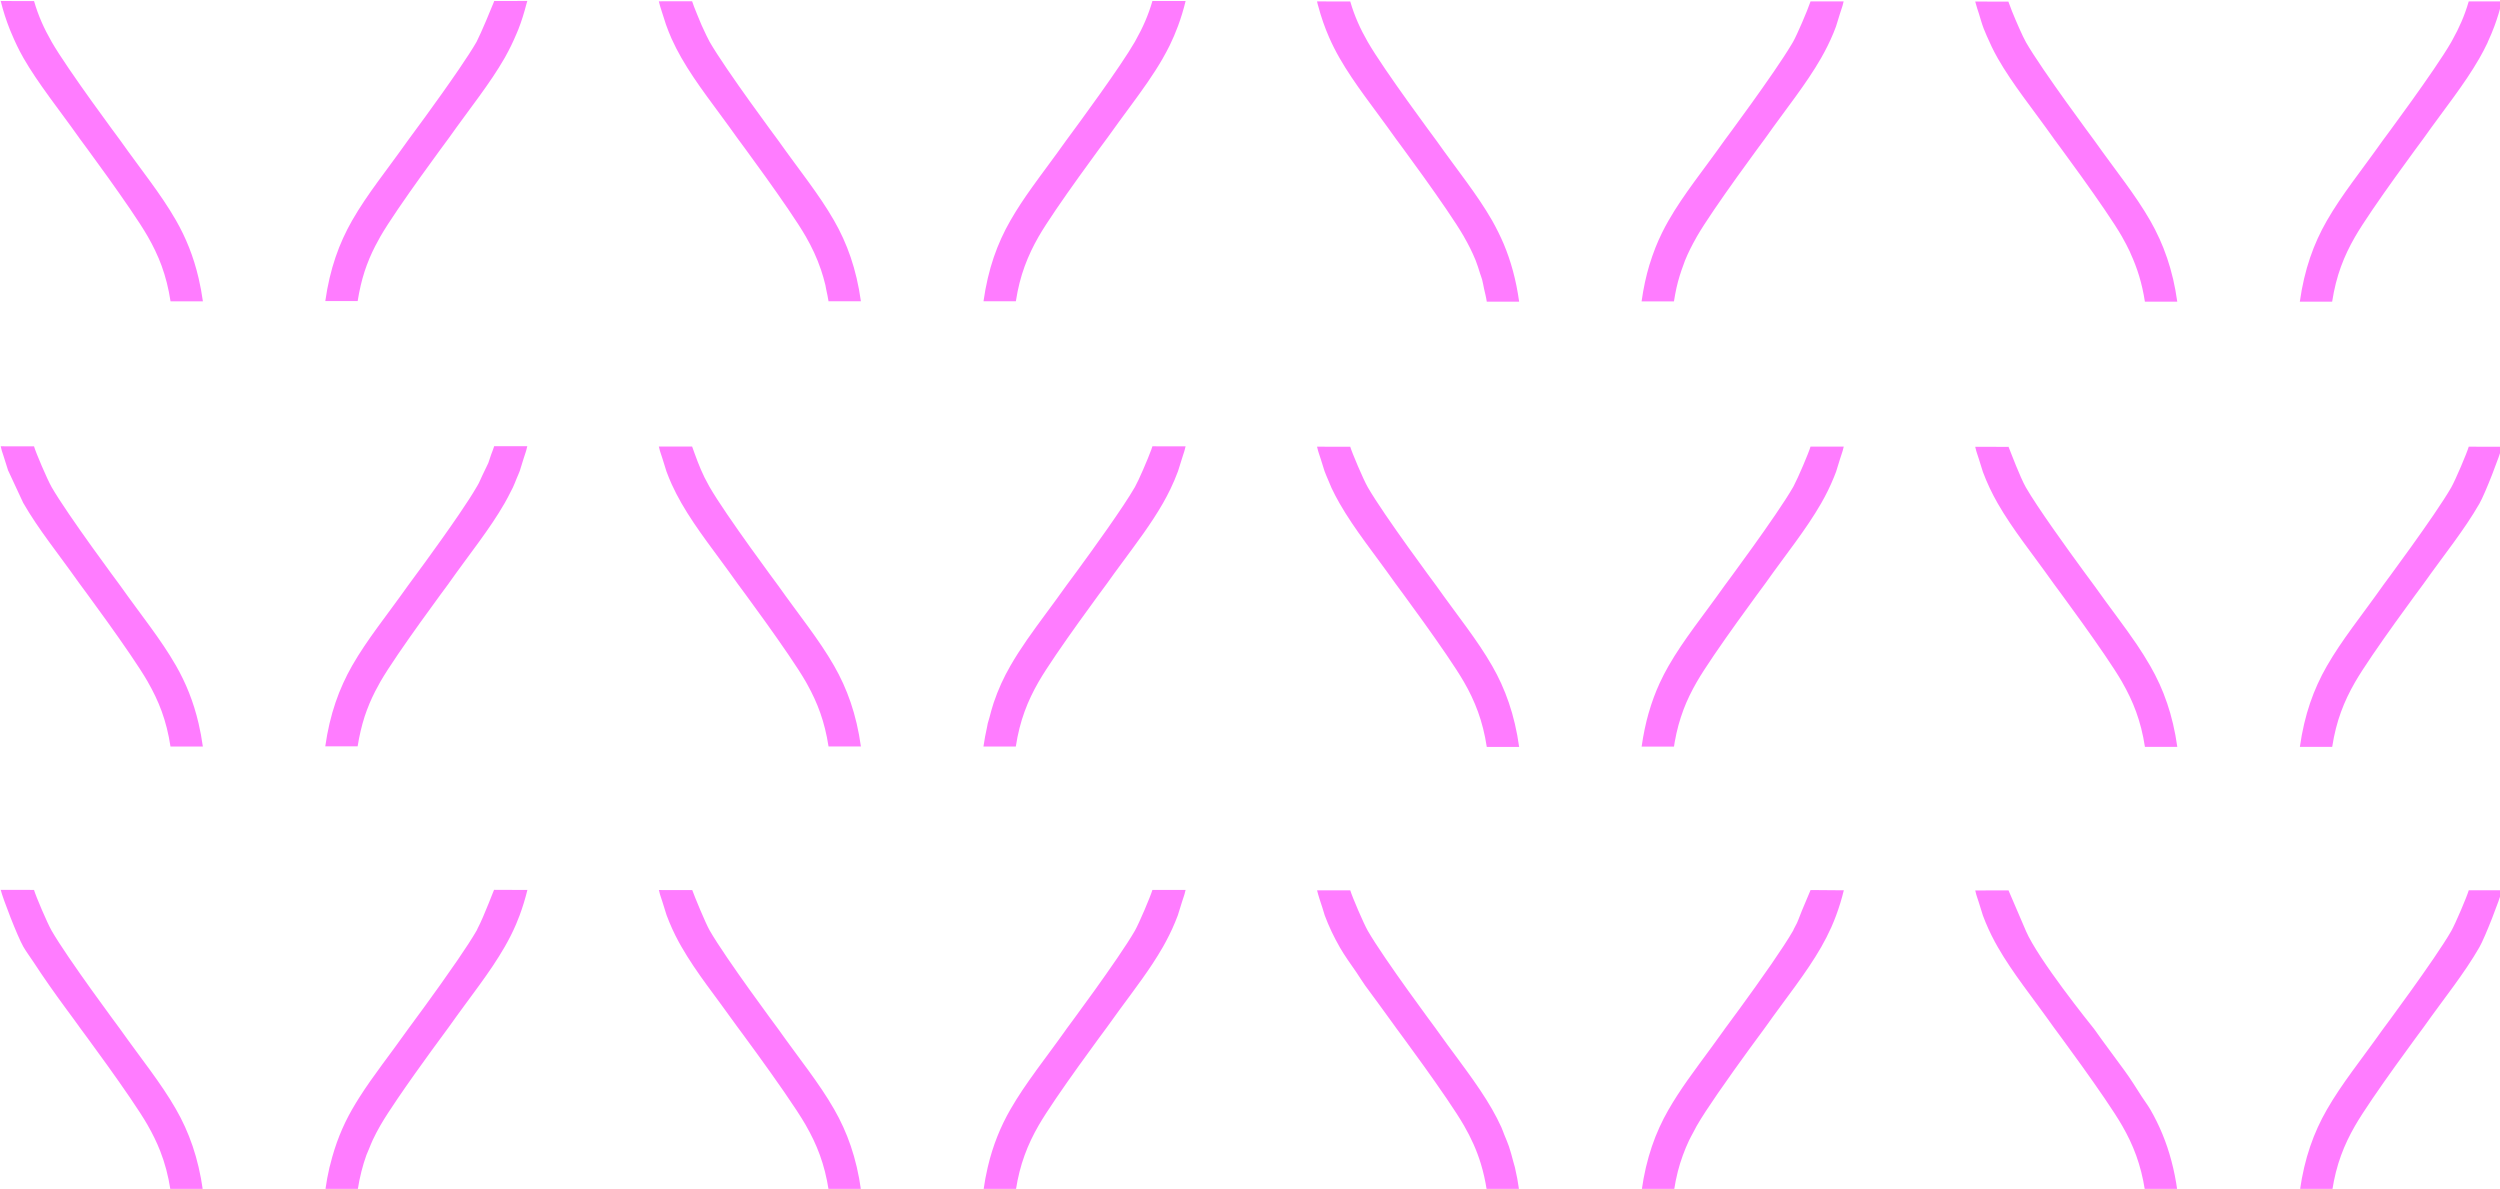 <?xml version="1.0" encoding="UTF-8" standalone="no"?>
<!-- Created with Inkscape (http://www.inkscape.org/) -->

<svg
   width="28.476mm"
   height="13.542mm"
   viewBox="0 0 28.476 13.542"
   version="1.1"
   id="svg1"
   xmlns="http://www.w3.org/2000/svg"
   xmlns:svg="http://www.w3.org/2000/svg">
  <defs
     id="defs1" />
  <g
     id="layer1"
     transform="translate(-45.328,-59.867)">
    <g
       id="g18"
       transform="matrix(0.341,0,0,0.341,29.376,37.722)"
       style="opacity:1;fill:#000000;stroke-width:2.934">
      <path
         id="path105"
         style="baseline-shift:baseline;display:inline;overflow:visible;opacity:0.515;fill:#ff00ff;fill-rule:evenodd;stroke:none;stroke-width:14.67;stroke-dasharray:none;stroke-opacity:1;enable-background:accumulate;stop-color:#000000"
         d="m 46.804,64.975 c 0.082,0.337 0.185,0.648 0.302,0.945 0.02,0.05 0.042,0.098 0.062,0.147 0.114,0.271 0.236,0.532 0.378,0.779 0.004,0.006 0.007,0.013 0.011,0.02 2.23e-4,3.9e-4 -2.23e-4,0.001 0,0.002 0.254,0.442 0.542,0.857 0.855,1.289 2.55e-4,3.52e-4 -2.55e-4,0.001 0,0.002 0.313,0.432 0.653,0.879 1.013,1.387 2.58e-4,3.61e-4 -2.56e-4,0.001 0,0.002 0,0 1.75,2.35 2.289,3.29 0.091,0.159 0.177,0.319 0.255,0.484 1.91e-4,4.02e-4 -1.9e-4,0.001 0,0.002 0.078,0.164 0.15,0.332 0.214,0.508 1.61e-4,4.46e-4 -1.61e-4,0.001 0,0.002 0.128,0.352 0.226,0.734 0.293,1.172 h 1.081 c -0.038,-0.271 -0.085,-0.527 -0.143,-0.772 -0.171,-0.734 -0.428,-1.361 -0.758,-1.936 -0.508,-0.885 -1.148,-1.663 -1.868,-2.679 0,0 -1.75,-2.35 -2.289,-3.29 -2.26e-4,-3.93e-4 2.26e-4,-0.001 0,-0.002 -0.243,-0.423 -0.439,-0.853 -0.582,-1.349 z m 16.484,0 c 5.5e-5,0.002 -0.005,0.017 -0.015,0.042 -0.077,0.196 -0.418,1.018 -0.57,1.313 -1.26e-4,2.23e-4 1.27e-4,0.001 0,0.002 -0.136,0.238 -0.35,0.565 -0.593,0.922 -0.719,1.056 -1.697,2.368 -1.697,2.368 -0.72,1.017 -1.36,1.794 -1.868,2.679 -0.11,0.191 -0.21,0.387 -0.303,0.591 -0.093,0.204 -0.178,0.416 -0.253,0.638 -0.151,0.444 -0.267,0.928 -0.343,1.468 h 1.081 c 0.028,-0.18 0.062,-0.35 0.1,-0.512 2.29e-4,-9.8e-4 -2.31e-4,-0.002 0,-0.003 0.038,-0.163 0.082,-0.319 0.13,-0.469 1.5e-4,-4.61e-4 -1.49e-4,-0.001 0,-0.002 0.049,-0.15 0.104,-0.294 0.162,-0.434 1.79e-4,-4.29e-4 -1.79e-4,-0.001 0,-0.002 0.059,-0.14 0.123,-0.275 0.191,-0.409 0.056,-0.11 0.114,-0.218 0.176,-0.326 0.539,-0.94 2.289,-3.292 2.289,-3.292 0.72,-1.017 1.358,-1.794 1.866,-2.679 0.007,-0.013 0.014,-0.027 0.021,-0.039 0.137,-0.243 0.259,-0.496 0.37,-0.761 0.021,-0.049 0.042,-0.097 0.062,-0.147 0.105,-0.266 0.193,-0.55 0.27,-0.848 0.005,-0.021 0.022,-0.067 0.03,-0.102 z m 21.986,0 c -0.138,0.48 -0.325,0.897 -0.555,1.305 -0.011,0.022 -0.021,0.04 -0.03,0.056 -0.473,0.824 -1.88,2.735 -2.218,3.192 -0.047,0.064 -0.073,0.099 -0.073,0.099 -0.411,0.58 -0.795,1.081 -1.143,1.569 -0.263,0.368 -0.505,0.729 -0.723,1.11 -0.11,0.191 -0.212,0.388 -0.305,0.593 -0.186,0.409 -0.338,0.848 -0.452,1.336 -0.057,0.244 -0.105,0.499 -0.143,0.769 h 1.081 c 0.067,-0.436 0.165,-0.815 0.293,-1.166 0.064,-0.175 0.135,-0.343 0.212,-0.506 1.91e-4,-4.02e-4 -1.91e-4,-0.001 0,-0.002 0.078,-0.164 0.162,-0.323 0.253,-0.482 0.539,-0.94 2.289,-3.29 2.289,-3.29 4.34e-4,-6.16e-4 0.001,-9.01e-4 0.002,-0.002 0.272,-0.383 0.531,-0.732 0.776,-1.066 0.406,-0.552 0.774,-1.06 1.09,-1.612 2.2e-4,-3.84e-4 -2.23e-4,-0.001 0,-0.002 0.079,-0.138 0.155,-0.279 0.226,-0.423 0.101,-0.207 0.193,-0.422 0.276,-0.646 0.097,-0.263 0.182,-0.539 0.253,-0.832 z m -15.376,0.008 -1.111,0.002 c 0.067,0.273 0.042,0.143 0.238,0.776 0.059,0.16 0.118,0.318 0.186,0.469 0.1,0.222 0.21,0.435 0.329,0.643 0.508,0.885 1.148,1.663 1.868,2.679 0,0 1.75,2.352 2.289,3.292 0.202,0.352 0.371,0.708 0.505,1.105 0.055,0.161 0.103,0.328 0.146,0.505 0.001,0.004 0.002,0.008 0.003,0.012 0.011,0.045 0.017,0.097 0.027,0.144 0.028,0.131 0.057,0.262 0.079,0.403 h 0.002 c -2.29e-4,-0.003 -0.001,-0.006 -0.002,-0.009 h 1.08 c -0.151,-1.08 -0.46,-1.936 -0.899,-2.7 -0.508,-0.885 -1.148,-1.663 -1.868,-2.679 0,0 -1.75,-2.352 -2.289,-3.292 -0.028,-0.049 -0.066,-0.124 -0.109,-0.215 -0.11,-0.222 -0.209,-0.45 -0.3,-0.681 -0.083,-0.2 -0.15,-0.374 -0.173,-0.453 z m 20.875,0.006 c 0.008,0.032 0.013,0.058 0.018,0.079 0.006,0.024 0.013,0.047 0.02,0.071 0.099,0.374 0.221,0.721 0.364,1.048 0.106,0.241 0.222,0.47 0.35,0.693 0.508,0.885 1.148,1.663 1.868,2.679 0,0 1.75,2.35 2.289,3.29 1.67e-4,2.93e-4 -1.67e-4,0.001 0,0.002 0.143,0.249 0.27,0.498 0.379,0.764 0.004,0.01 0.008,0.019 0.012,0.029 0.055,0.135 0.098,0.283 0.144,0.428 0.022,0.071 0.05,0.136 0.07,0.209 0.026,0.094 0.042,0.202 0.064,0.302 0.032,0.143 0.069,0.279 0.092,0.435 h 1.081 c -0.102,-0.733 -0.278,-1.364 -0.517,-1.932 -0.112,-0.261 -0.24,-0.519 -0.384,-0.776 -0.508,-0.885 -1.148,-1.663 -1.868,-2.679 0,0 -1.75,-2.352 -2.289,-3.292 -0.243,-0.423 -0.44,-0.852 -0.584,-1.349 z m 16.484,0 c 5e-5,0.002 -0.004,0.013 -0.012,0.033 -0.091,0.273 -0.441,1.091 -0.572,1.319 -3.6e-4,7.1e-4 -0.001,0.002 -0.002,0.003 -0.013,0.023 -0.028,0.048 -0.043,0.073 -0.582,0.982 -2.247,3.217 -2.247,3.217 -0.359,0.507 -0.7,0.955 -1.013,1.386 -6.1e-4,8.42e-4 -9e-4,0.002 -0.002,0.003 -0.312,0.431 -0.599,0.845 -0.852,1.287 -5.5e-4,9.62e-4 -9.6e-4,0.002 -0.002,0.003 -0.075,0.131 -0.146,0.265 -0.214,0.402 -0.081,0.165 -0.158,0.336 -0.227,0.512 -1.8e-4,4.37e-4 1.7e-4,0.001 0,0.002 -0.069,0.176 -0.132,0.357 -0.19,0.546 -3.3e-4,0.001 -0.001,0.002 -0.002,0.003 -0.114,0.378 -0.203,0.785 -0.265,1.23 h 1.081 c 0.024,-0.155 0.052,-0.303 0.083,-0.446 0.064,-0.284 0.146,-0.543 0.24,-0.79 0.014,-0.037 0.026,-0.077 0.041,-0.114 1.7e-4,-4.25e-4 -1.7e-4,-0.001 0,-0.002 0.109,-0.27 0.238,-0.523 0.381,-0.775 0.005,-0.009 0.009,-0.018 0.014,-0.027 5.6e-4,-9.86e-4 9.4e-4,-0.002 0.002,-0.003 0.539,-0.94 2.289,-3.292 2.289,-3.292 0.72,-1.017 1.358,-1.794 1.866,-2.679 0.154,-0.269 0.292,-0.546 0.414,-0.841 0.029,-0.07 0.057,-0.142 0.083,-0.214 0.255,-0.836 0.186,-0.553 0.255,-0.837 z m 21.986,0 c -0.003,0.009 -0.006,0.019 -0.009,0.029 -0.134,0.459 -0.314,0.86 -0.534,1.254 -0.016,0.031 -0.03,0.057 -0.043,0.079 -0.539,0.94 -2.291,3.29 -2.291,3.29 -0.72,1.017 -1.358,1.794 -1.866,2.679 -0.438,0.764 -0.747,1.619 -0.899,2.697 h 1.08 c 0.134,-0.871 0.395,-1.522 0.76,-2.158 0.539,-0.94 2.289,-3.29 2.289,-3.29 0.36,-0.508 0.701,-0.957 1.014,-1.389 0.313,-0.432 0.6,-0.848 0.854,-1.29 0.095,-0.166 0.184,-0.334 0.267,-0.509 0.002,-0.004 0.004,-0.009 0.006,-0.014 0.006,-0.012 0.01,-0.026 0.015,-0.038 0.078,-0.169 0.152,-0.342 0.218,-0.522 0.095,-0.259 0.179,-0.531 0.249,-0.819 z m -16.485,0.004 c 0.035,0.143 0.103,0.343 0.124,0.405 0.051,0.167 0.098,0.34 0.159,0.497 0.032,0.082 0.066,0.16 0.1,0.24 0.109,0.251 0.224,0.496 0.356,0.728 0.004,0.007 0.008,0.014 0.012,0.021 2.2e-4,3.9e-4 -2.2e-4,0.001 0,0.002 0.254,0.443 0.54,0.858 0.854,1.29 0.313,0.432 0.654,0.879 1.014,1.387 2.5e-4,3.61e-4 -2.6e-4,0.001 0,0.002 0.001,0.002 1.751,2.349 2.289,3.289 1.7e-4,2.91e-4 -1.7e-4,0.001 0,0.002 0.091,0.159 0.175,0.32 0.253,0.484 9.6e-4,0.002 0.002,0.004 0.003,0.006 0.012,0.025 0.02,0.052 0.032,0.077 0.215,0.47 0.377,0.976 0.472,1.595 h 1.081 c -0.038,-0.269 -0.084,-0.524 -0.141,-0.767 -3.8e-4,-0.002 -0.001,-0.003 -0.002,-0.004 -0.057,-0.243 -0.123,-0.474 -0.199,-0.696 -3.7e-4,-0.001 -10e-4,-0.002 -0.002,-0.003 -0.075,-0.222 -0.159,-0.434 -0.252,-0.638 -2.8e-4,-6.27e-4 -0.001,-8.89e-4 -0.002,-0.002 -0.093,-0.205 -0.193,-0.401 -0.303,-0.593 -0.508,-0.885 -1.148,-1.663 -1.868,-2.679 0,0 -1.75,-2.35 -2.289,-3.29 -2.2e-4,-4.05e-4 2.2e-4,-0.001 0,-0.002 -0.099,-0.172 -0.32,-0.674 -0.462,-1.026 -0.04,-0.103 -0.079,-0.208 -0.117,-0.312 -10e-4,-0.004 -0.003,-0.007 -0.005,-0.011 z M 63.288,79.843 c -0.016,0.056 -0.054,0.159 -0.103,0.284 -0.042,0.124 -0.081,0.244 -0.094,0.28 -0.379,0.779 -0.247,0.553 -0.378,0.781 -0.003,0.006 -0.007,0.011 -0.011,0.017 -0.136,0.238 -0.35,0.566 -0.593,0.923 -0.719,1.056 -1.697,2.368 -1.697,2.368 -0.72,1.017 -1.36,1.792 -1.868,2.678 -0.11,0.191 -0.21,0.388 -0.303,0.593 -0.093,0.204 -0.178,0.416 -0.253,0.638 -0.151,0.444 -0.267,0.927 -0.343,1.466 h 1.081 c 0.028,-0.179 0.062,-0.349 0.1,-0.511 0.039,-0.165 0.081,-0.321 0.13,-0.472 1.5e-4,-4.61e-4 -1.49e-4,-0.001 0,-0.002 0.049,-0.15 0.104,-0.294 0.162,-0.434 1.79e-4,-4.26e-4 -1.76e-4,-0.001 0,-0.002 0.059,-0.14 0.123,-0.277 0.191,-0.411 0.056,-0.11 0.114,-0.218 0.176,-0.326 0.539,-0.94 2.289,-3.29 2.289,-3.29 2.59e-4,-3.64e-4 -2.55e-4,-0.001 0,-0.002 0.72,-1.017 1.358,-1.794 1.866,-2.679 0.076,-0.133 0.147,-0.27 0.215,-0.408 0.017,-0.034 0.037,-0.067 0.053,-0.102 9.54e-4,-0.002 0.002,-0.004 0.003,-0.006 0.047,-0.098 0.085,-0.203 0.127,-0.305 0.034,-0.082 0.072,-0.162 0.103,-0.247 0.241,-0.789 0.183,-0.544 0.252,-0.828 h -1.108 c 5.34e-4,-0.002 0.001,-0.004 0.002,-0.006 z m -16.484,0.006 c 0.012,0.049 0.024,0.099 0.036,0.147 0.02,0.07 0.037,0.094 0.209,0.655 0.001,0.004 3.02e-4,5.86e-4 0.002,0.004 l 0.499,1.072 c 0.002,0.004 0.004,0.008 0.006,0.012 v 0.002 l 0.002,0.002 c 0.508,0.884 1.147,1.66 1.866,2.676 0,0 1.75,2.35 2.289,3.29 1.68e-4,2.93e-4 -1.7e-4,0.001 0,0.002 0.183,0.319 0.341,0.641 0.469,0.993 0.128,0.353 0.226,0.735 0.293,1.174 h 1.081 c -0.038,-0.271 -0.085,-0.528 -0.143,-0.773 -0.171,-0.734 -0.428,-1.36 -0.758,-1.935 -0.508,-0.885 -1.148,-1.663 -1.868,-2.679 0,0 -1.75,-2.35 -2.289,-3.29 -1.38e-4,-2.44e-4 1.4e-4,-0.001 0,-0.002 -0.138,-0.241 -0.521,-1.136 -0.582,-1.349 z m 38.47,0 c -0.007,0.025 -0.02,0.062 -0.036,0.108 -0.116,0.32 -0.427,1.042 -0.549,1.254 -0.387,0.675 -1.399,2.077 -1.939,2.814 -0.212,0.29 -0.352,0.476 -0.352,0.476 -0.232,0.327 -0.455,0.63 -0.669,0.919 -0.449,0.609 -0.853,1.16 -1.198,1.76 -0.11,0.191 -0.212,0.387 -0.305,0.591 -0.093,0.204 -0.176,0.416 -0.252,0.638 -0.054,0.159 -0.098,0.329 -0.143,0.499 -0.018,0.068 -0.041,0.129 -0.058,0.199 -1.18e-4,4.9e-4 1.14e-4,0.001 0,0.002 -0.009,0.038 -0.014,0.081 -0.023,0.12 -0.046,0.209 -0.088,0.422 -0.12,0.649 h 1.081 c 0.067,-0.436 0.165,-0.817 0.293,-1.167 0.127,-0.351 0.283,-0.671 0.465,-0.989 0.539,-0.94 2.289,-3.292 2.289,-3.292 0.161,-0.228 0.319,-0.443 0.472,-0.65 0.529,-0.719 1.002,-1.341 1.396,-2.029 0.089,-0.156 0.173,-0.315 0.252,-0.479 0.091,-0.189 0.175,-0.385 0.25,-0.588 0.077,-0.252 0.125,-0.401 0.155,-0.494 0.072,-0.226 0.05,-0.14 0.099,-0.34 z m 21.985,0.004 c -0.059,0.207 -0.411,1.034 -0.564,1.322 -0.008,0.015 -0.015,0.028 -0.021,0.039 -5.1e-4,8.87e-4 -0.001,0.002 -0.002,0.003 -0.539,0.94 -2.289,3.29 -2.289,3.29 -0.359,0.507 -0.7,0.955 -1.013,1.386 -6.1e-4,8.42e-4 -9e-4,0.002 -0.002,0.003 -0.312,0.431 -0.599,0.845 -0.852,1.287 -5.5e-4,9.62e-4 -9.6e-4,0.002 -0.002,0.003 -0.106,0.185 -0.205,0.375 -0.296,0.573 -0.142,0.309 -0.263,0.635 -0.364,0.987 -3.2e-4,0.001 -10e-4,0.002 -0.002,0.003 -0.1,0.35 -0.179,0.725 -0.237,1.131 h 1.081 c 0.008,-0.051 0.015,-0.102 0.024,-0.152 0.035,-0.199 0.077,-0.387 0.126,-0.566 0.049,-0.178 0.104,-0.346 0.165,-0.509 1.7e-4,-4.4e-4 -1.7e-4,-0.001 0,-0.002 0.123,-0.326 0.272,-0.627 0.443,-0.925 4.5e-4,-7.86e-4 0.001,-0.002 0.002,-0.003 0.539,-0.939 2.285,-3.285 2.288,-3.289 6.9e-4,-9.89e-4 8.1e-4,-0.002 0.002,-0.003 0.359,-0.507 0.699,-0.955 1.011,-1.386 6.8e-4,-9.39e-4 8.3e-4,-0.002 0.002,-0.003 0.313,-0.432 0.6,-0.848 0.854,-1.29 0.159,-0.276 0.3,-0.563 0.425,-0.869 0.025,-0.061 0.049,-0.124 0.073,-0.186 0.255,-0.837 0.186,-0.553 0.255,-0.837 h -1.108 c 8.1e-4,-0.003 7.9e-4,-0.006 0.002,-0.009 z m -38.472,0.003 c 0.072,0.295 -5.87e-4,-7.42e-4 0.256,0.837 0.055,0.147 0.113,0.29 0.176,0.429 0.098,0.215 0.206,0.422 0.321,0.623 0.508,0.885 1.148,1.663 1.868,2.679 0,0 1.75,2.35 2.289,3.29 0.018,0.031 0.037,0.065 0.055,0.1 0.335,0.603 0.575,1.23 0.702,2.053 0.002,0.007 0.003,0.01 0.003,0.009 h 1.08 c -0.151,-1.08 -0.46,-1.936 -0.899,-2.7 -0.508,-0.885 -1.148,-1.663 -1.868,-2.679 0,0 -1.75,-2.352 -2.289,-3.292 -0.01,-0.017 -0.02,-0.037 -0.032,-0.059 -0.195,-0.339 -0.337,-0.698 -0.469,-1.063 -0.039,-0.099 -0.068,-0.18 -0.082,-0.227 z m 21.986,0.006 c 0.07,0.287 0.016,0.054 0.25,0.816 0.038,0.104 0.082,0.202 0.124,0.302 0.036,0.086 0.07,0.174 0.109,0.258 6.69e-4,0.001 8.45e-4,0.003 0.002,0.005 0.083,0.175 0.172,0.345 0.267,0.511 0.508,0.885 1.148,1.663 1.868,2.679 0,0 1.75,2.35 2.289,3.29 0.092,0.16 0.177,0.319 0.255,0.484 1.91e-4,4.02e-4 -1.91e-4,0.001 0,0.002 0.156,0.329 0.284,0.674 0.382,1.063 0.049,0.194 0.091,0.4 0.124,0.619 h 1.081 c -0.038,-0.27 -0.085,-0.527 -0.143,-0.772 -0.114,-0.489 -0.267,-0.93 -0.453,-1.34 -1.87e-4,-4.14e-4 1.88e-4,-0.001 0,-0.002 -0.093,-0.205 -0.195,-0.401 -0.305,-0.593 -0.508,-0.885 -1.148,-1.663 -1.868,-2.679 0,0 -1.75,-2.352 -2.289,-3.292 -0.148,-0.257 -0.527,-1.155 -0.584,-1.349 z m 38.47,0 c -0.062,0.217 -0.447,1.12 -0.585,1.362 -0.539,0.939 -2.29,3.287 -2.291,3.289 v 0.002 c -0.72,1.017 -1.358,1.794 -1.866,2.679 -0.438,0.764 -0.747,1.618 -0.899,2.696 h 1.08 c 0.134,-0.871 0.395,-1.52 0.76,-2.156 0.539,-0.94 2.289,-3.29 2.289,-3.29 0.36,-0.508 0.701,-0.957 1.014,-1.389 0.313,-0.432 0.6,-0.848 0.854,-1.29 0.199,-0.347 0.687,-1.621 0.755,-1.901 z m -16.485,0.004 c 0.072,0.295 -5.9e-4,-7.43e-4 0.256,0.837 0.07,0.187 0.146,0.368 0.229,0.543 0.083,0.175 0.172,0.345 0.267,0.511 0.508,0.885 1.148,1.663 1.868,2.679 0,0 1.75,2.35 2.289,3.29 1.7e-4,2.91e-4 -1.7e-4,0.001 0,0.002 0.365,0.636 0.626,1.288 0.76,2.161 h 1.081 c -0.038,-0.27 -0.085,-0.526 -0.143,-0.77 -0.057,-0.243 -0.123,-0.474 -0.199,-0.696 -3.7e-4,-0.001 -0.001,-0.002 -0.002,-0.003 -0.075,-0.222 -0.159,-0.434 -0.252,-0.638 -2.8e-4,-6.28e-4 -10e-4,-8.89e-4 -0.002,-0.002 -0.093,-0.205 -0.195,-0.401 -0.305,-0.593 -0.141,-0.245 -0.291,-0.483 -0.45,-0.719 -0.417,-0.616 -0.895,-1.225 -1.416,-1.96 0,0 -0.143,-0.191 -0.359,-0.487 -0.542,-0.74 -1.546,-2.132 -1.932,-2.803 -0.048,-0.083 -0.103,-0.2 -0.161,-0.329 -0.218,-0.488 -0.462,-1.163 -0.421,-1.022 z M 46.804,94.665 v 0.002 c 0.072,0.294 0.558,1.548 0.749,1.885 8.98e-4,0.002 0.002,0.003 0.003,0.004 1.32e-4,2.32e-4 -1.32e-4,0.001 0,0.002 0.101,0.176 0.229,0.344 0.34,0.514 0.329,0.505 0.697,1.029 1.101,1.578 0.144,0.196 0.276,0.371 0.428,0.585 2.58e-4,3.61e-4 -2.56e-4,0.001 0,0.002 0.001,0.002 1.751,2.349 2.289,3.289 1.68e-4,2.9e-4 -1.7e-4,0.001 0,0.002 0.16,0.279 0.3,0.561 0.418,0.863 0.152,0.389 0.268,0.81 0.343,1.304 h 1.081 c -0.038,-0.271 -0.085,-0.527 -0.143,-0.772 -0.114,-0.49 -0.267,-0.932 -0.453,-1.342 -0.093,-0.205 -0.195,-0.403 -0.305,-0.594 -0.508,-0.885 -1.148,-1.663 -1.868,-2.679 0,0 -1.75,-2.35 -2.289,-3.29 -1.29e-4,-2.29e-4 1.32e-4,-0.001 0,-0.002 -0.138,-0.241 -0.521,-1.136 -0.582,-1.349 z m 16.484,0 c 0.037,-0.135 -0.336,0.885 -0.559,1.299 -0.006,0.012 -0.019,0.045 -0.024,0.055 -2.29e-4,3.99e-4 -0.001,0.001 -0.002,0.002 -0.145,0.253 -0.377,0.608 -0.64,0.992 -0.714,1.043 -1.65,2.3 -1.65,2.3 -0.612,0.864 -1.167,1.556 -1.631,2.288 -0.081,0.128 -0.159,0.256 -0.235,0.388 -5.61e-4,9.8e-4 -9.54e-4,0.002 -0.002,0.003 -0.003,0.004 -0.005,0.009 -0.008,0.014 -0.313,0.548 -0.557,1.147 -0.726,1.838 -0.006,0.026 -0.015,0.049 -0.021,0.076 -3.78e-4,0.002 -0.001,0.003 -0.002,0.005 -0.057,0.242 -0.103,0.495 -0.141,0.763 h 1.081 c 0.033,-0.218 0.075,-0.421 0.124,-0.614 0.049,-0.194 0.104,-0.376 0.168,-0.552 0.027,-0.073 0.06,-0.141 0.089,-0.212 0.041,-0.099 0.079,-0.199 0.124,-0.294 0.077,-0.163 0.161,-0.323 0.252,-0.481 4.19e-4,-7.3e-4 0.001,-0.002 0.002,-0.003 0.133,-0.232 0.341,-0.551 0.578,-0.899 0.72,-1.059 1.71,-2.389 1.71,-2.389 7.02e-4,-9.89e-4 8.19e-4,-0.002 0.002,-0.003 0.72,-1.017 1.358,-1.794 1.866,-2.679 0.137,-0.239 0.263,-0.485 0.374,-0.744 0.043,-0.101 0.084,-0.203 0.123,-0.308 3.81e-4,-0.001 0.001,-0.002 0.002,-0.003 v -0.002 -0.002 c 0.098,-0.264 0.183,-0.541 0.255,-0.835 z m 21.986,0.002 c -0.062,0.217 -0.447,1.12 -0.585,1.362 -0.539,0.939 -2.29,3.287 -2.291,3.289 v 0.002 c -0.36,0.508 -0.7,0.956 -1.013,1.387 -2.23e-4,3.1e-4 2.23e-4,0.001 0,0.002 -0.313,0.432 -0.6,0.848 -0.854,1.29 -0.329,0.573 -0.585,1.196 -0.757,1.927 -0.057,0.244 -0.105,0.499 -0.143,0.769 h 1.081 c 0.067,-0.436 0.165,-0.815 0.293,-1.166 0.127,-0.351 0.283,-0.672 0.465,-0.99 0.539,-0.94 2.289,-3.29 2.289,-3.29 0.564,-0.796 1.079,-1.445 1.519,-2.114 0.122,-0.186 0.238,-0.373 0.349,-0.566 0.034,-0.06 0.067,-0.121 0.1,-0.182 0.149,-0.277 0.281,-0.565 0.396,-0.872 0.259,-0.848 0.187,-0.55 0.259,-0.848 z m -16.485,0.004 c 0.072,0.295 -5.84e-4,-7.43e-4 0.256,0.837 0.118,0.316 0.254,0.614 0.408,0.898 0.029,0.053 0.058,0.104 0.088,0.156 0.254,0.443 0.54,0.858 0.854,1.29 4.26e-4,5.84e-4 0.001,9.3e-4 0.002,0.002 0.313,0.431 0.653,0.88 1.013,1.387 0,0 0.286,0.384 0.663,0.904 0.555,0.766 1.306,1.827 1.627,2.386 1.41e-4,2.5e-4 -1.38e-4,10e-4 0,0.002 0.365,0.636 0.626,1.288 0.76,2.161 h 1.081 c -0.151,-1.081 -0.46,-1.937 -0.899,-2.702 -0.508,-0.885 -1.148,-1.663 -1.868,-2.679 0,0 -1.75,-2.352 -2.289,-3.292 -0.137,-0.239 -0.506,-1.134 -0.582,-1.349 z m 38.47,0 c -0.558,1.299 -0.333,0.879 -0.558,1.299 -0.007,0.014 -0.021,0.051 -0.027,0.062 -2.3e-4,3.99e-4 -0.001,0.001 -0.002,0.002 -0.159,0.277 -0.423,0.677 -0.717,1.104 -0.702,1.018 -1.572,2.185 -1.572,2.185 v 0.002 c -0.591,0.834 -1.127,1.507 -1.581,2.211 -0.099,0.154 -0.194,0.308 -0.285,0.467 -3.5e-4,6e-4 -0.001,9.1e-4 -0.002,0.002 -0.22,0.383 -0.407,0.788 -0.558,1.233 -0.075,0.222 -0.141,0.455 -0.199,0.699 -0.057,0.242 -0.103,0.496 -0.141,0.764 h 1.081 c 0.033,-0.217 0.074,-0.421 0.123,-0.614 1.3e-4,-4.8e-4 -1.2e-4,-0.001 0,-0.002 0.049,-0.193 0.106,-0.375 0.17,-0.55 0.064,-0.176 0.134,-0.344 0.212,-0.508 0.041,-0.086 0.089,-0.169 0.133,-0.253 0.04,-0.076 0.077,-0.152 0.12,-0.227 2.5e-4,-4.4e-4 0.001,-0.001 0.002,-0.002 0.155,-0.271 0.41,-0.658 0.696,-1.073 0.706,-1.025 1.592,-2.215 1.592,-2.215 6.9e-4,-9.89e-4 8.1e-4,-0.002 0.002,-0.003 0.359,-0.507 0.699,-0.955 1.011,-1.386 6.8e-4,-9.42e-4 8.3e-4,-0.002 0.002,-0.003 0.313,-0.432 0.6,-0.848 0.854,-1.29 0.122,-0.213 0.234,-0.432 0.337,-0.661 0.057,-0.129 0.11,-0.26 0.161,-0.396 h 0.002 v -0.002 h -0.002 c 0.001,-0.003 0.002,-0.005 0.003,-0.008 0.097,-0.261 0.182,-0.536 0.253,-0.828 z m 21.985,0.008 c -0.062,0.217 -0.447,1.12 -0.585,1.362 -0.539,0.94 -2.291,3.29 -2.291,3.29 -0.72,1.017 -1.358,1.794 -1.866,2.679 -0.438,0.764 -0.747,1.619 -0.899,2.697 h 1.08 c 0.134,-0.871 0.395,-1.522 0.76,-2.158 0.539,-0.94 2.289,-3.29 2.289,-3.29 0.36,-0.508 0.701,-0.957 1.014,-1.389 0.313,-0.432 0.6,-0.848 0.854,-1.29 0.19,-0.331 0.682,-1.602 0.755,-1.901 z m -38.47,0.002 c 0.05,0.204 0.109,0.369 0.177,0.579 0.03,0.093 -2.43e-4,-2.09e-4 0.079,0.258 0.14,0.374 0.306,0.721 0.496,1.052 2.23e-4,3.9e-4 -2.23e-4,0.001 0,0.002 0.168,0.293 0.371,0.572 0.566,0.854 0.099,0.144 0.182,0.289 0.288,0.435 4.25e-4,5.87e-4 0.001,9.3e-4 0.002,0.002 0.313,0.431 0.653,0.88 1.013,1.387 2.55e-4,3.61e-4 -2.58e-4,0.001 0,0.002 0.001,0.002 1.751,2.351 2.289,3.29 0.232,0.404 0.422,0.814 0.564,1.283 0.082,0.271 0.148,0.563 0.197,0.884 h 1.081 c -0.038,-0.271 -0.085,-0.528 -0.143,-0.773 -0.016,-0.069 -0.038,-0.131 -0.056,-0.199 -0.045,-0.171 -0.09,-0.342 -0.144,-0.502 -0.046,-0.134 -0.101,-0.258 -0.153,-0.385 -0.034,-0.084 -0.063,-0.173 -0.1,-0.255 -0.093,-0.205 -0.195,-0.402 -0.305,-0.593 -2.08e-4,-3.6e-4 2.05e-4,-0.001 0,-0.002 -0.254,-0.442 -0.541,-0.857 -0.854,-1.289 -3.85e-4,-5.4e-4 -0.001,-9.9e-4 -0.002,-0.002 -0.084,-0.116 -0.185,-0.255 -0.273,-0.374 -0.239,-0.324 -0.477,-0.642 -0.74,-1.013 v -0.002 c 0,0 -1.75,-2.35 -2.289,-3.29 -0.138,-0.241 -0.521,-1.134 -0.584,-1.349 z m 21.985,0.004 c 0.072,0.295 -5.9e-4,-7.43e-4 0.256,0.837 0.114,0.306 0.246,0.594 0.394,0.87 0.033,0.062 0.067,0.123 0.102,0.183 0.508,0.885 1.148,1.663 1.868,2.679 0,0 1.75,2.35 2.289,3.29 9.1e-4,0.002 0.002,0.003 0.003,0.005 0.364,0.635 0.623,1.287 0.757,2.158 h 1.081 c -0.049,-0.35 -0.114,-0.677 -0.196,-0.984 -0.169,-0.641 -0.407,-1.201 -0.704,-1.718 -3.5e-4,-6e-4 -0.001,-9.2e-4 -0.002,-0.002 -0.086,-0.149 -0.195,-0.29 -0.288,-0.435 -0.182,-0.284 -0.358,-0.569 -0.566,-0.855 -0.313,-0.432 -0.653,-0.879 -1.013,-1.387 0,0 4e-5,-0.002 0,-0.002 0,0 -0.003,-0.003 -0.009,-0.011 -0.142,-0.176 -1.87,-2.326 -2.282,-3.28 v -0.002 c -0.581,-1.347 -0.592,-1.387 -0.581,-1.348 z" />
    </g>
  </g>
</svg>
